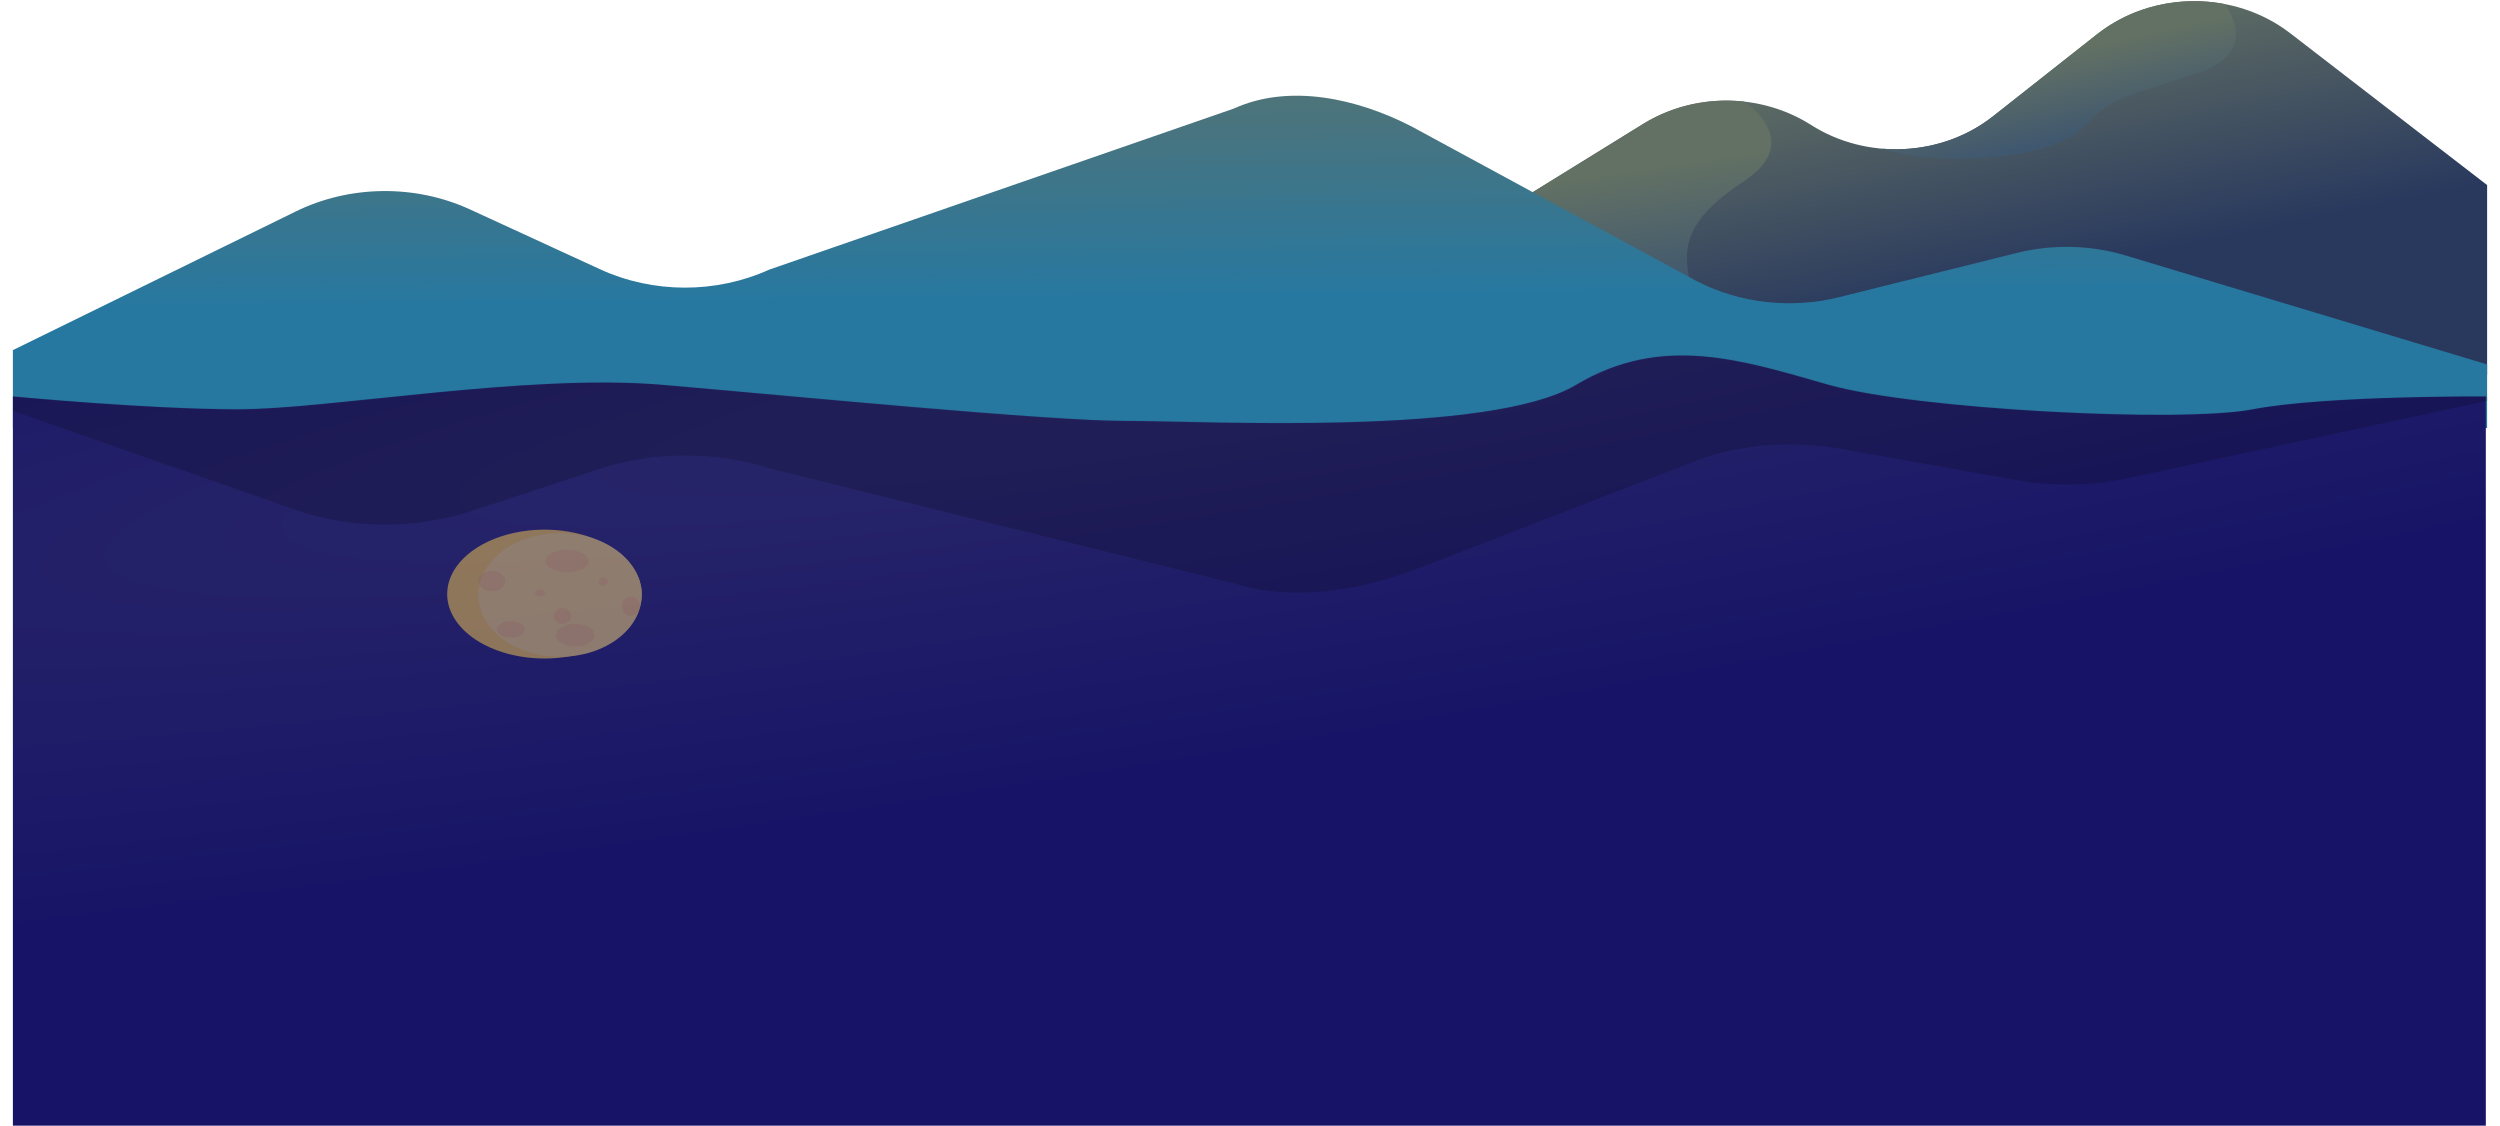 <svg width="1940" height="874" viewBox="0 0 1940 874" fill="none" xmlns="http://www.w3.org/2000/svg">
<path d="M1777.22 25.799C1733.89 -7.593 1670.53 -7.373 1627.46 26.46L1546.55 90.268C1506.64 121.676 1448.63 124.431 1405.43 96.99C1366.34 72.084 1314.5 71.754 1275.01 96.219L960.126 290.839H1930V143.607L1777.22 25.799Z" fill="url(#paint0_linear_17_3)"/>
<path d="M1620.61 95.227C1638.3 74.509 1658.87 72.856 1707.28 55.994C1755.42 39.133 1726.62 3.537 1726.21 3.096C1692.06 -3.406 1655.44 4.419 1627.46 26.46L1546.55 90.268C1522.27 109.443 1491.14 117.929 1460.83 115.394C1500.61 129.28 1594.55 125.974 1620.61 95.227Z" fill="url(#paint1_linear_17_3)"/>
<path d="M1275.01 96.219L1024.03 251.386L1028.7 290.839H1102.48C1188.06 274.198 1318.34 245.435 1312.86 224.607C1304.63 193.75 1306 171.709 1353.45 140.521C1400.77 109.333 1353.59 79.027 1353.45 78.807C1326.43 75.831 1298.59 81.672 1275.01 96.219Z" fill="url(#paint2_linear_17_3)"/>
<g filter="url(#filter0_d_17_3)">
<path d="M1649.68 194.3C1622.25 186.035 1592.77 185.374 1564.93 192.317L1427.23 226.59C1390.07 235.847 1350.3 231.439 1316.83 214.247L1095.39 94.141C1053.42 72.541 1000.74 60.589 957.544 80.206L596.697 205.321C555.554 223.945 506.731 223.835 465.726 204.99L364.651 158.484C322.137 138.978 271.394 139.529 229.429 160.137L10 267.696V328.198H1930V278.827L1649.68 194.3Z" fill="url(#paint3_linear_17_3)"/>
</g>
<path d="M185 317.641C115 317.641 10 307.641 10 307.641V873.5H1929V307.641C1929 307.641 1804 306.871 1748 317.641C1692 328.41 1486 317.641 1419 298.64C1352 279.64 1290 258.64 1223 298.641C1156 338.641 936 326.641 874 326.641C812 326.641 619 307.641 514 298.641C409 289.641 255 317.641 185 317.641Z" fill="url(#paint4_diamond_17_3)"/>
<g style="mix-blend-mode:luminosity" opacity="0.5" filter="url(#filter1_f_17_3)">
<path d="M498 461C498 474.261 490.046 486.979 475.887 496.355C461.728 505.732 442.524 511 422.5 511C402.476 511 383.272 505.732 369.113 496.355C354.954 486.979 347 474.261 347 461C347 451.111 351.428 441.444 359.724 433.222C368.02 424.999 379.812 418.59 393.607 414.806C407.403 411.022 422.584 410.031 437.229 411.961C451.875 413.89 465.328 418.652 475.887 425.645C486.445 432.637 493.636 441.546 496.549 451.245C499.462 460.945 497.967 470.998 492.253 480.134C486.538 489.27 476.861 497.079 464.445 502.573C452.03 508.068 437.432 511 422.5 511V411C442.524 411 461.728 416.268 475.887 425.645C490.046 435.021 498 447.739 498 461Z" fill="#F9CB4E"/>
<path d="M498 461.664C498 474.396 491.318 486.608 479.425 495.611C467.531 504.614 451.4 509.673 434.58 509.673C417.76 509.673 401.629 504.614 389.735 495.611C377.842 486.608 371.16 474.396 371.16 461.664C371.16 452.168 374.88 442.886 381.848 434.991C388.817 427.096 398.722 420.943 410.31 417.309C421.899 413.676 434.65 412.725 446.953 414.577C459.255 416.43 470.555 421.002 479.425 427.716C488.294 434.43 494.334 442.985 496.781 452.298C499.228 461.61 497.973 471.263 493.172 480.036C488.372 488.808 480.244 496.306 469.814 501.582C459.385 506.857 447.123 509.673 434.58 509.673C422.037 509.673 409.775 506.857 399.346 501.582C388.916 496.306 380.788 488.808 375.988 480.036C371.187 471.263 369.932 461.61 372.379 452.298C374.826 442.985 380.866 434.43 389.735 427.716C398.605 421.002 409.905 416.43 422.207 414.577C434.51 412.725 447.261 413.676 458.85 417.309C470.438 420.943 480.343 427.096 487.312 434.991C494.28 442.886 498 452.168 498 461.664Z" fill="#FAD775"/>
<g opacity="0.37">
<path opacity="0.37" d="M392.117 450.898C392.117 453.003 391.026 455.022 389.085 456.51C387.144 457.999 384.511 458.835 381.766 458.835C379.02 458.835 376.387 457.999 374.446 456.51C372.505 455.022 371.414 453.003 371.414 450.898C371.414 449.328 372.021 447.793 373.159 446.488C374.296 445.182 375.913 444.165 377.804 443.564C379.696 442.963 381.777 442.806 383.785 443.113C385.793 443.419 387.637 444.175 389.085 445.285C390.533 446.395 391.519 447.809 391.918 449.349C392.317 450.889 392.112 452.485 391.329 453.935C390.545 455.385 389.219 456.625 387.516 457.497C385.814 458.37 383.813 458.835 381.766 458.835V442.96C384.511 442.96 387.144 443.796 389.085 445.285C391.026 446.773 392.117 448.792 392.117 450.898Z" fill="#ED6349"/>
<path opacity="0.37" d="M456.95 435.383C456.95 437.68 455.17 439.882 452.003 441.506C448.835 443.13 444.54 444.042 440.06 444.042C435.581 444.042 431.285 443.13 428.118 441.506C424.95 439.882 423.171 437.68 423.171 435.383C423.171 434.246 423.608 433.12 424.457 432.069C425.305 431.019 426.549 430.064 428.118 429.26C429.686 428.456 431.548 427.818 433.597 427.383C435.646 426.948 437.842 426.724 440.06 426.724V444.042C436.72 444.042 433.455 443.534 430.677 442.583C427.9 441.632 425.735 440.279 424.457 438.697C423.178 437.115 422.844 435.374 423.496 433.694C424.147 432.014 425.756 430.471 428.118 429.26C430.48 428.049 433.489 427.224 436.765 426.89C440.042 426.556 443.437 426.728 446.524 427.383C449.61 428.039 452.247 429.148 454.103 430.572C455.959 431.996 456.95 433.671 456.95 435.383Z" fill="#ED6349"/>
<path opacity="0.37" d="M443.329 477.958C443.329 479.584 442.612 481.145 441.335 482.295C440.057 483.445 438.325 484.091 436.519 484.091C434.713 484.091 432.981 483.445 431.704 482.295C430.427 481.145 429.709 479.584 429.709 477.958C429.709 476.745 430.108 475.559 430.857 474.55C431.605 473.541 432.669 472.755 433.913 472.291C435.157 471.827 436.527 471.705 437.848 471.942C439.169 472.179 440.382 472.763 441.335 473.621C442.287 474.478 442.936 475.571 443.198 476.761C443.461 477.951 443.326 479.184 442.811 480.305C442.295 481.426 441.422 482.384 440.303 483.058C439.183 483.732 437.866 484.091 436.519 484.091C435.172 484.091 433.856 483.732 432.736 483.058C431.616 482.384 430.743 481.426 430.227 480.305C429.712 479.184 429.577 477.951 429.84 476.761C430.103 475.571 430.751 474.478 431.704 473.621C432.656 472.763 433.87 472.179 435.191 471.942C436.512 471.705 437.881 471.827 439.125 472.291C440.37 472.755 441.433 473.541 442.181 474.55C442.93 475.559 443.329 476.745 443.329 477.958Z" fill="#ED6349"/>
<path opacity="0.37" d="M407.372 488.421C407.372 490.143 406.224 491.795 404.18 493.013C402.137 494.231 399.365 494.915 396.475 494.915C393.585 494.915 390.814 494.231 388.771 493.013C386.727 491.795 385.579 490.143 385.579 488.421C385.579 487.136 386.218 485.881 387.415 484.813C388.613 483.745 390.315 482.912 392.306 482.421C394.297 481.929 396.487 481.801 398.601 482.051C400.715 482.302 402.656 482.92 404.18 483.829C405.704 484.737 406.742 485.894 407.162 487.154C407.583 488.414 407.367 489.72 406.542 490.906C405.717 492.093 404.321 493.107 402.529 493.821C400.737 494.534 398.63 494.915 396.475 494.915C394.32 494.915 392.214 494.534 390.422 493.821C388.63 493.107 387.233 492.093 386.409 490.906C385.584 489.72 385.368 488.414 385.788 487.154C386.209 485.894 387.247 484.737 388.771 483.829C390.294 482.92 392.236 482.302 394.35 482.051C396.463 481.801 398.654 481.929 400.645 482.421C402.636 482.912 404.338 483.745 405.535 484.813C406.733 485.881 407.372 487.136 407.372 488.421Z" fill="#ED6349"/>
<path opacity="0.37" d="M423.171 460.098C423.171 460.816 422.741 461.504 421.975 462.011C421.208 462.519 420.169 462.804 419.085 462.804C418.002 462.804 416.962 462.519 416.196 462.011C415.43 461.504 414.999 460.816 414.999 460.098C414.999 459.563 415.239 459.04 415.688 458.595C416.137 458.149 416.775 457.803 417.522 457.598C418.268 457.393 419.09 457.339 419.882 457.444C420.675 457.548 421.403 457.806 421.975 458.184C422.546 458.563 422.935 459.045 423.093 459.57C423.251 460.095 423.17 460.639 422.86 461.134C422.551 461.628 422.027 462.051 421.355 462.348C420.683 462.645 419.893 462.804 419.085 462.804C418.277 462.804 417.487 462.645 416.815 462.348C416.143 462.051 415.619 461.628 415.31 461.134C415.001 460.639 414.92 460.095 415.078 459.57C415.235 459.045 415.624 458.563 416.196 458.184C416.767 457.806 417.495 457.548 418.288 457.444C419.081 457.339 419.902 457.393 420.649 457.598C421.396 457.803 422.034 458.149 422.483 458.595C422.932 459.04 423.171 459.563 423.171 460.098Z" fill="#ED6349"/>
<path opacity="0.37" d="M496.72 470.381C496.72 472.39 495.974 474.318 494.646 475.738C493.318 477.159 491.516 477.958 489.638 477.958C487.76 477.958 485.958 477.159 484.63 475.738C483.302 474.318 482.556 472.39 482.556 470.381C482.556 468.882 482.971 467.417 483.749 466.171C484.527 464.925 485.634 463.954 486.928 463.381C488.222 462.807 489.646 462.657 491.02 462.95C492.394 463.242 493.656 463.964 494.646 465.023C495.637 466.083 496.311 467.433 496.584 468.903C496.858 470.372 496.717 471.896 496.181 473.28C495.645 474.665 494.738 475.848 493.573 476.681C492.408 477.513 491.039 477.958 489.638 477.958C488.237 477.958 486.868 477.513 485.703 476.681C484.539 475.848 483.631 474.665 483.095 473.28C482.559 471.896 482.418 470.372 482.692 468.903C482.965 467.433 483.64 466.083 484.63 465.023C485.621 463.964 486.883 463.242 488.256 462.95C489.63 462.657 491.054 462.807 492.348 463.381C493.642 463.954 494.749 464.925 495.527 466.171C496.305 467.417 496.72 468.882 496.72 470.381Z" fill="#ED6349"/>
<path opacity="0.37" d="M461.308 492.931C461.308 495.275 459.729 497.524 456.92 499.181C454.11 500.839 450.299 501.771 446.326 501.771C444.358 501.771 442.41 501.542 440.592 501.098C438.775 500.653 437.123 500.002 435.732 499.181C434.34 498.361 433.237 497.386 432.484 496.314C431.731 495.241 431.344 494.092 431.344 492.931C431.344 491.77 431.731 490.621 432.484 489.548C433.237 488.476 434.34 487.501 435.732 486.68C437.123 485.86 438.775 485.208 440.592 484.764C442.41 484.32 444.358 484.091 446.326 484.091C448.293 484.091 450.241 484.32 452.059 484.764C453.877 485.208 455.528 485.86 456.92 486.68C458.311 487.501 459.414 488.476 460.167 489.548C460.92 490.621 461.308 491.77 461.308 492.931Z" fill="#ED6349"/>
<path opacity="0.37" d="M471.659 451.258C471.659 452.12 471.286 452.946 470.622 453.555C469.958 454.164 469.057 454.506 468.118 454.506C467.179 454.506 466.278 454.164 465.614 453.555C464.95 452.946 464.577 452.12 464.577 451.258C464.577 450.616 464.784 449.988 465.174 449.454C465.563 448.92 466.116 448.504 466.763 448.258C467.41 448.013 468.122 447.948 468.809 448.074C469.496 448.199 470.127 448.508 470.622 448.962C471.117 449.416 471.454 449.995 471.591 450.625C471.728 451.255 471.658 451.908 471.39 452.501C471.122 453.094 470.668 453.602 470.085 453.958C469.503 454.315 468.818 454.506 468.118 454.506C467.418 454.506 466.733 454.315 466.151 453.958C465.568 453.602 465.114 453.094 464.846 452.501C464.578 451.908 464.508 451.255 464.645 450.625C464.781 449.995 465.119 449.416 465.614 448.962C466.109 448.508 466.74 448.199 467.427 448.074C468.114 447.948 468.826 448.013 469.473 448.258C470.12 448.504 470.673 448.92 471.062 449.454C471.451 449.988 471.659 450.616 471.659 451.258Z" fill="#ED6349"/>
</g>
</g>
<g style="mix-blend-mode:darken" filter="url(#filter2_f_17_3)">
<mask id="mask0_17_3" style="mask-type:alpha" maskUnits="userSpaceOnUse" x="10" y="275" width="1920" height="293">
<path d="M185.091 317.692C115.055 317.692 10 307.68 10 307.68V568H1930V307.68C1930 307.68 1804.93 306.909 1748.91 317.692C1692.88 328.474 1486.77 317.692 1419.73 298.669C1352.7 279.645 1290.67 258.619 1223.63 298.669C1156.6 338.718 936.482 326.703 874.45 326.703C812.418 326.703 619.317 307.68 514.263 298.669C409.208 289.657 255.128 317.692 185.091 317.692Z" fill="black" fill-opacity="0.42"/>
</mask>
<g mask="url(#mask0_17_3)">
<g style="mix-blend-mode:darken">
<path d="M1650.53 371.277C1623.09 377.18 1593.59 377.653 1565.74 372.694L1427.97 348.214C1390.79 341.602 1351 344.75 1317.52 357.03L1095.95 442.816C1053.97 458.244 1001.26 466.78 958.037 452.769L597.003 363.405C555.839 350.103 506.99 350.182 465.963 363.642L364.836 396.859C322.3 410.791 271.53 410.397 229.543 395.678L10 318.854V275.64H1931V310.904L1650.53 371.277Z" fill="black" fill-opacity="0.42"/>
</g>
</g>
</g>
<defs>
<filter id="filter0_d_17_3" x="6" y="70.269" width="1928" height="265.93" filterUnits="userSpaceOnUse" color-interpolation-filters="sRGB">
<feFlood flood-opacity="0" result="BackgroundImageFix"/>
<feColorMatrix in="SourceAlpha" type="matrix" values="0 0 0 0 0 0 0 0 0 0 0 0 0 0 0 0 0 0 127 0" result="hardAlpha"/>
<feOffset dy="4"/>
<feGaussianBlur stdDeviation="2"/>
<feComposite in2="hardAlpha" operator="out"/>
<feColorMatrix type="matrix" values="0 0 0 0 0 0 0 0 0 0 0 0 0 0 0 0 0 0 0.25 0"/>
<feBlend mode="normal" in2="BackgroundImageFix" result="effect1_dropShadow_17_3"/>
<feBlend mode="normal" in="SourceGraphic" in2="effect1_dropShadow_17_3" result="shape"/>
</filter>
<filter id="filter1_f_17_3" x="343" y="407" width="159" height="108" filterUnits="userSpaceOnUse" color-interpolation-filters="sRGB">
<feFlood flood-opacity="0" result="BackgroundImageFix"/>
<feBlend mode="normal" in="SourceGraphic" in2="BackgroundImageFix" result="shape"/>
<feGaussianBlur stdDeviation="2" result="effect1_foregroundBlur_17_3"/>
</filter>
<filter id="filter2_f_17_3" x="0" y="265.854" width="1940" height="204.013" filterUnits="userSpaceOnUse" color-interpolation-filters="sRGB">
<feFlood flood-opacity="0" result="BackgroundImageFix"/>
<feBlend mode="normal" in="SourceGraphic" in2="BackgroundImageFix" result="shape"/>
<feGaussianBlur stdDeviation="5" result="effect1_foregroundBlur_17_3"/>
</filter>
<linearGradient id="paint0_linear_17_3" x1="1390.69" y1="47.397" x2="1431.55" y2="244.898" gradientUnits="userSpaceOnUse">
<stop stop-color="#637164"/>
<stop offset="1" stop-color="#29395E"/>
</linearGradient>
<linearGradient id="paint1_linear_17_3" x1="1589.26" y1="42.503" x2="1608.02" y2="128.352" gradientUnits="userSpaceOnUse">
<stop stop-color="#637164"/>
<stop offset="1" stop-color="#355072"/>
</linearGradient>
<linearGradient id="paint2_linear_17_3" x1="1188.78" y1="142.907" x2="1206.6" y2="263.869" gradientUnits="userSpaceOnUse">
<stop stop-color="#637164"/>
<stop offset="1" stop-color="#355072"/>
</linearGradient>
<linearGradient id="paint3_linear_17_3" x1="965.167" y1="-12.991" x2="967.824" y2="256.458" gradientUnits="userSpaceOnUse">
<stop stop-color="#637164"/>
<stop offset="0.884" stop-color="#2778A0"/>
</linearGradient>
<radialGradient id="paint4_diamond_17_3" cx="0" cy="0" r="1" gradientUnits="userSpaceOnUse" gradientTransform="translate(970 284.64) rotate(80.569) scale(299.042 2577.86)">
<stop stop-color="#292769"/>
<stop offset="1" stop-color="#171467"/>
</radialGradient>
</defs>
</svg>
